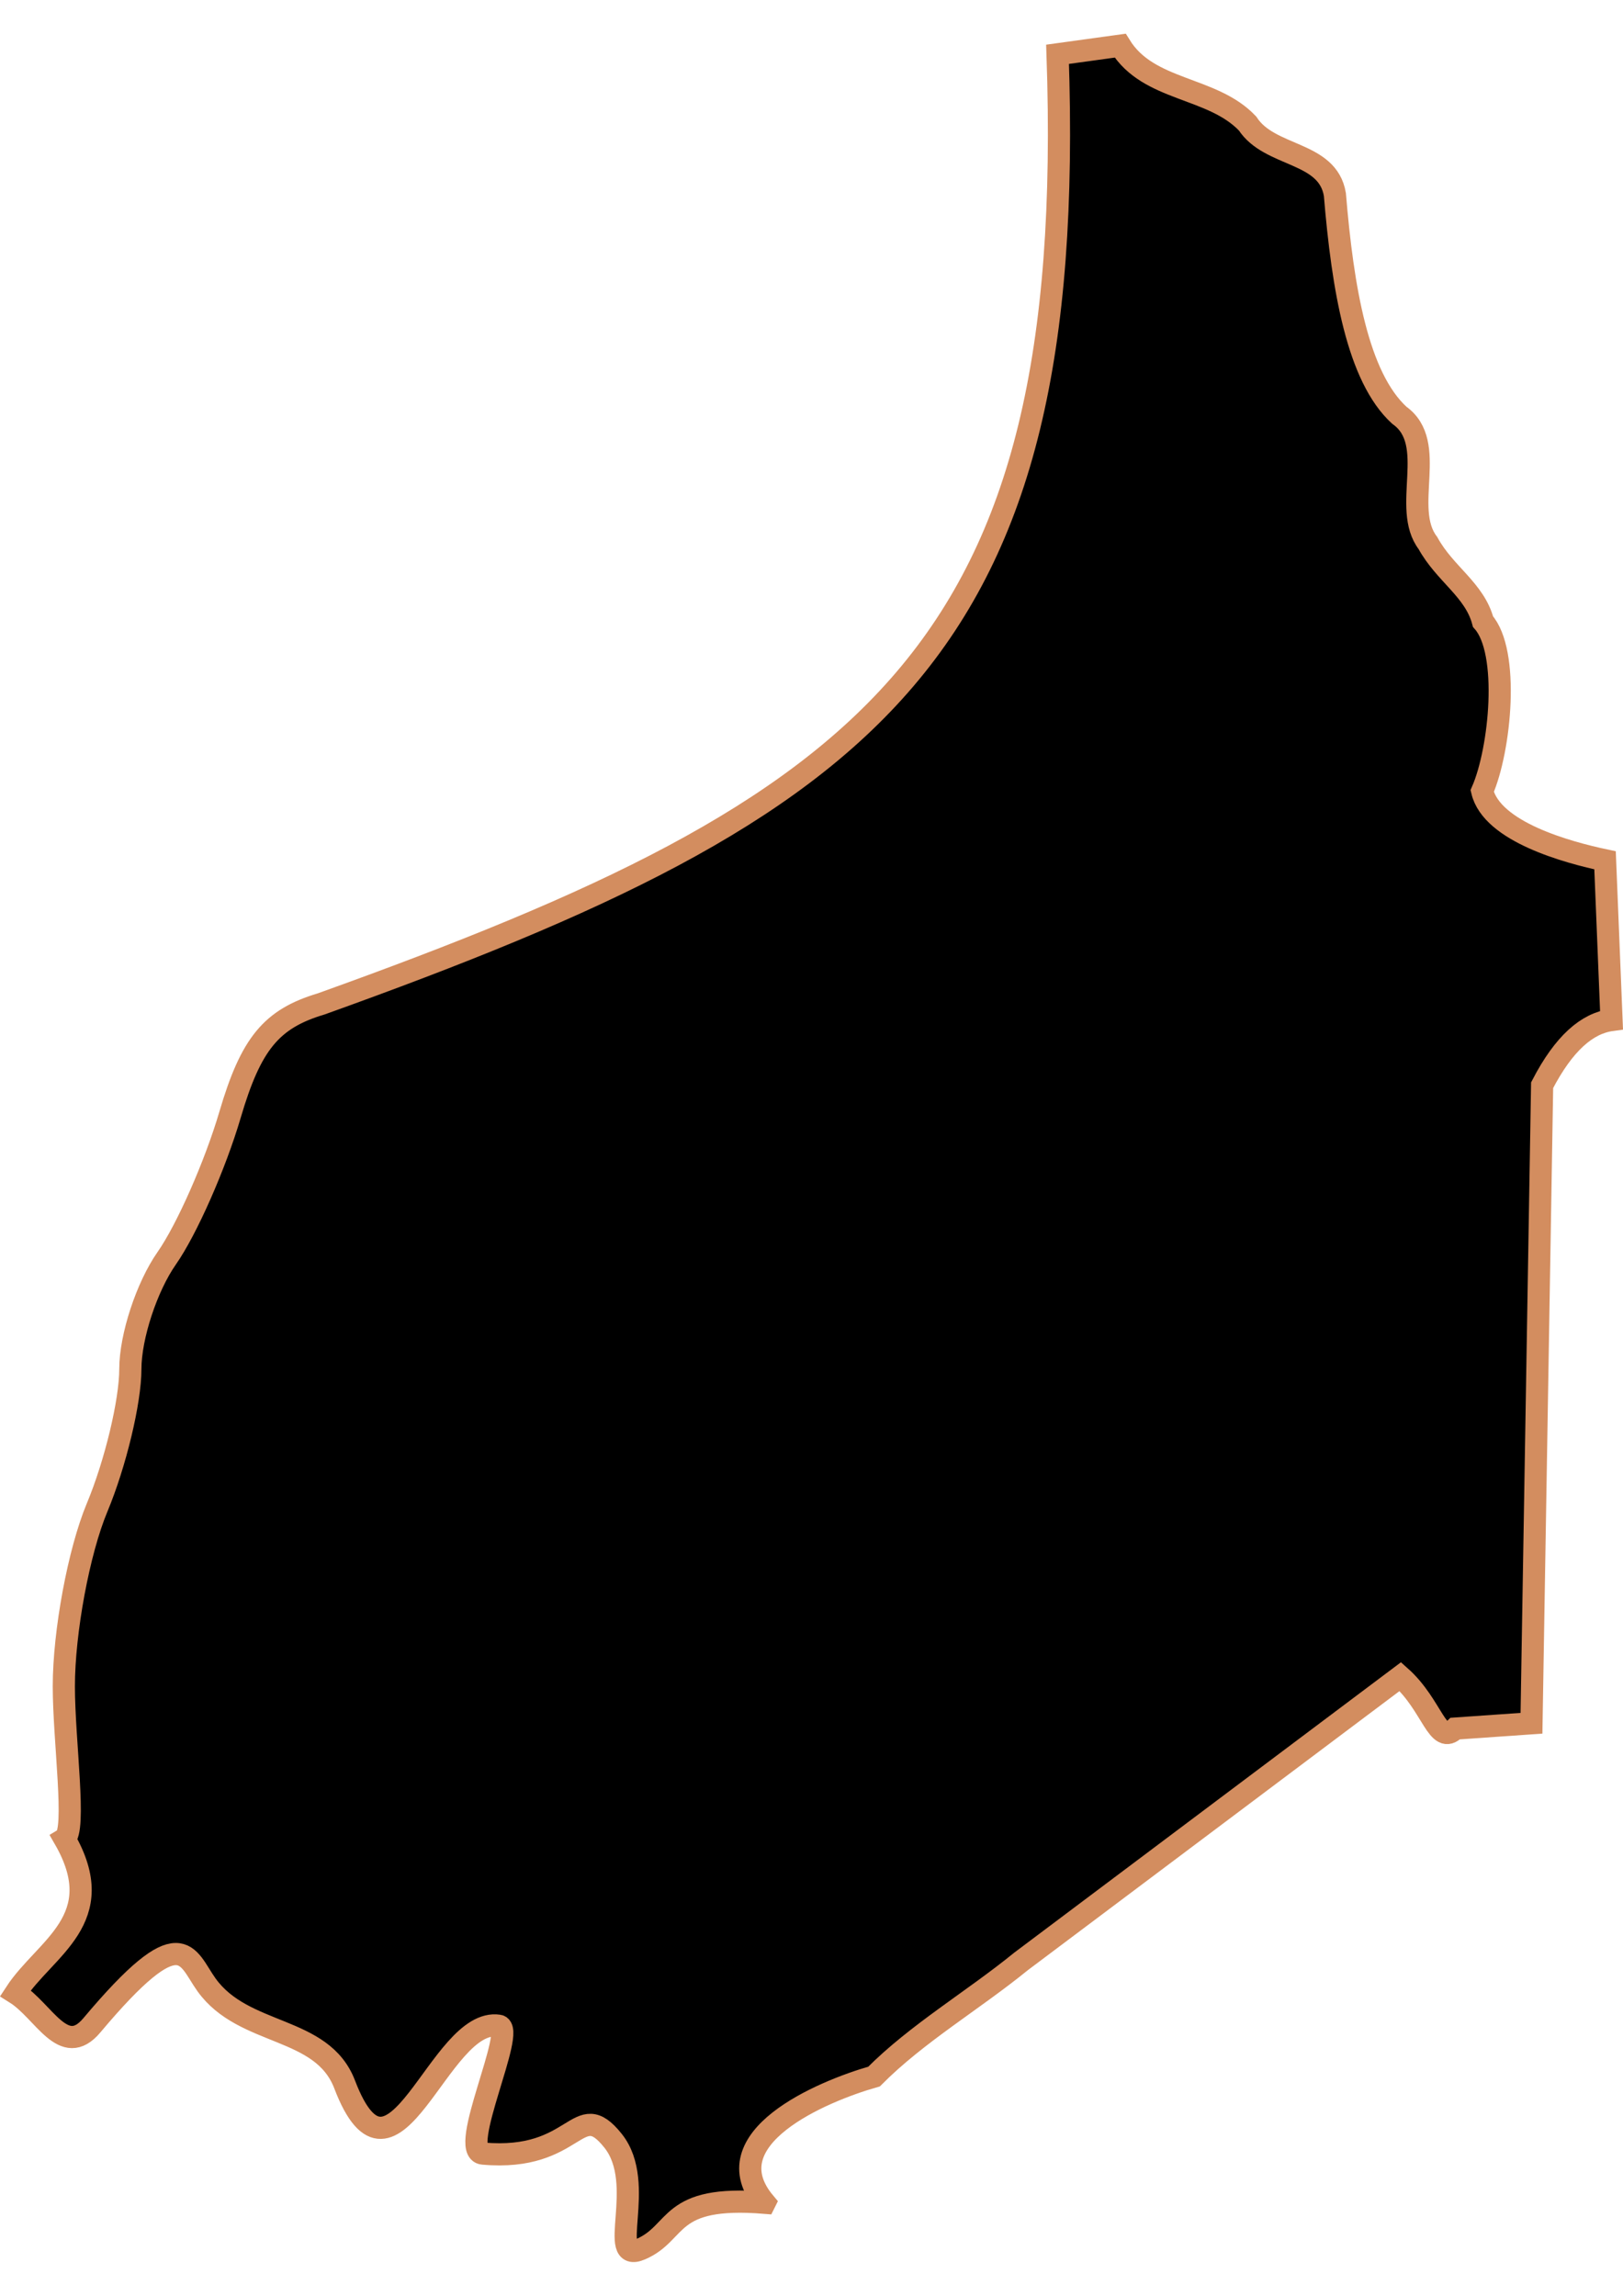 <?xml version="1.0" encoding="UTF-8" standalone="no"?>
<!-- Created with Inkscape (http://www.inkscape.org/) -->

<svg
   width="210mm"
   height="297mm"
   viewBox="0 0 210 297"
   version="1.1"
   id="svg64"
   inkscape:version="1.1.2 (b8e25be833, 2022-02-05)"
   sodipodi:docname="vector.svg"
   xmlns:inkscape="http://www.inkscape.org/namespaces/inkscape"
   xmlns:sodipodi="http://sodipodi.sourceforge.net/DTD/sodipodi-0.dtd"
   xmlns="http://www.w3.org/2000/svg"
   xmlns:svg="http://www.w3.org/2000/svg">
  <sodipodi:namedview
     id="namedview66"
     pagecolor="#ffffff"
     bordercolor="#666666"
     borderopacity="1.0"
     inkscape:pageshadow="2"
     inkscape:pageopacity="0.0"
     inkscape:pagecheckerboard="0"
     inkscape:document-units="mm"
     showgrid="false"
     inkscape:zoom="0.74029882"
     inkscape:cx="361.34057"
     inkscape:cy="345.8063"
     inkscape:window-width="1920"
     inkscape:window-height="1017"
     inkscape:window-x="-8"
     inkscape:window-y="-8"
     inkscape:window-maximized="1"
     inkscape:current-layer="layer1" />
  <defs
     id="defs61" />
  <g
     inkscape:label="Capa 1"
     inkscape:groupmode="layer"
     id="layer1">
    <path
       sodipodi:nodetypes="csssssssccssssscccccccccccccccccc"
       d="m 98.946,284.961 c -12.67,-1.03 -11.015,3.822 -16.011,5.99 -4.578,1.987 0.863,-8.399 -3.607,-14.004 -4.673,-5.86 -4.589,2.764 -16.854,1.65 -3.294,-0.299 4.429,-16.175 2.054,-16.538 -7.745,-1.183 -13.623,24.111 -19.936,7.594 -2.921,-7.643 -13.041,-6.149 -17.87,-12.882 -2.612,-3.642 -3.108,-8.726 -14.84,5.239 -3.668,4.367 -6.198,-1.867 -9.884,-4.176 3.822,-5.86 12.368,-9.515 6.346,-19.969 1.578,-0.975 -0.085,-12.648 -0.085,-19.706 0,-7.058 1.936,-17.467 4.303,-23.131 2.367,-5.664 4.303,-13.727 4.303,-17.917 0,-4.19 2.119,-10.642 4.708,-14.339 2.589,-3.697 6.276,-12.052 8.193,-18.568 2.706,-9.198 5.341,-12.402 11.788,-14.331 C 113.29,104.138 139.495,84.496 136.839,7.024 l 8.1,-1.118 c 3.684,5.967 11.889,5.227 16.484,10.073 2.869,4.423 10.357,3.532 11.298,9.184 1.01,12.186 2.94,23.624 8.342,28.561 5.093,3.62 0.224,11.986 3.694,16.527 2.199,4.018 6.042,6.04 7.13,10.163 3.477,3.906 2.242,16.554 -0.107,21.926 1.254,5.281 11.049,7.93 15.898,8.956 l 0.837,20.66 c -3.152,0.43 -6.149,2.97 -8.98,8.431 l -1.376,82.545 -9.86,0.687 c -2.31,2.348 -2.896,-2.979 -7.108,-6.726 -16.377,12.283 -32.692,24.557 -49.068,36.839 -6.214,5.059 -13.473,9.311 -19.031,14.904 -6.828,1.941 -21.118,8.01 -14.145,16.324 z"
       style="fill:#000000;fill-opacity:1;fill-rule:evenodd;stroke:#d38d5f;stroke-width:2.869;stroke-linecap:butt;stroke-linejoin:miter;stroke-miterlimit:4;stroke-opacity:1"
       id="Santo_Domingo" />
  </g>
</svg>
